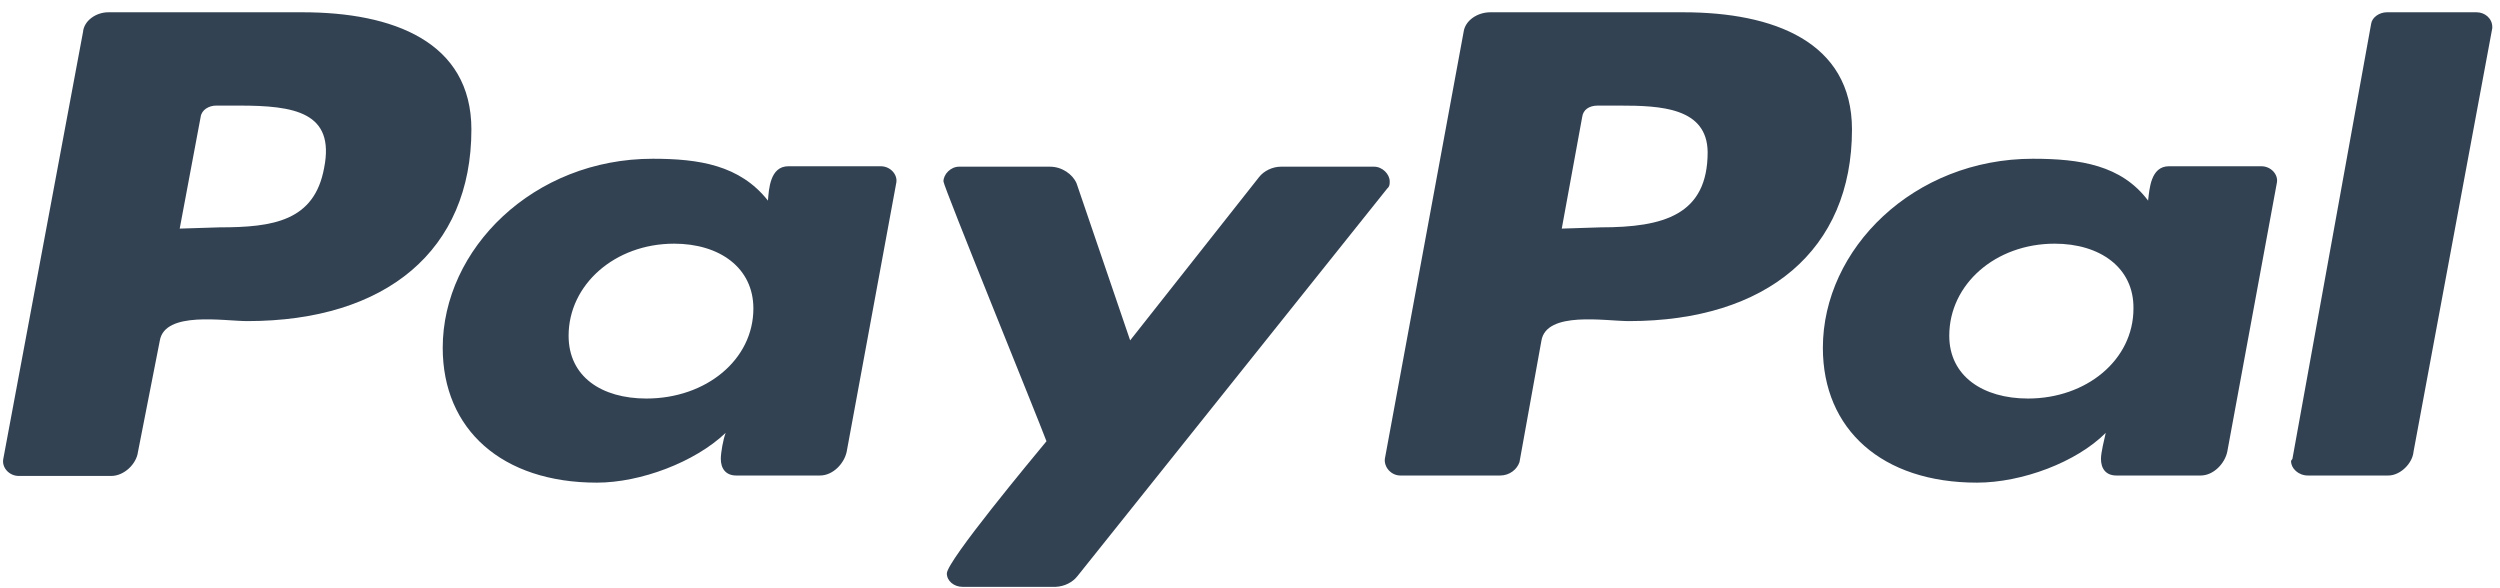 <svg width="34" height="8" viewBox="0 0 34 8" fill="none" xmlns="http://www.w3.org/2000/svg">
<path d="M30.754 2.261H29.498C29.247 2.261 29.233 2.574 29.214 2.728C28.85 2.244 28.288 2.159 27.647 2.159C26.027 2.159 24.791 3.383 24.791 4.731C24.791 5.841 25.597 6.564 26.886 6.564C27.501 6.564 28.242 6.285 28.638 5.887C28.619 5.972 28.573 6.154 28.573 6.24C28.573 6.371 28.638 6.467 28.784 6.467H29.928C30.106 6.467 30.258 6.302 30.291 6.143L30.966 2.483C30.986 2.375 30.887 2.261 30.754 2.261ZM27.581 5.42C26.972 5.42 26.51 5.118 26.51 4.566C26.51 3.866 27.138 3.314 27.944 3.314C28.559 3.314 29.022 3.639 29.015 4.196C29.015 4.896 28.374 5.42 27.581 5.42Z" fill="#334253"/>
<path d="M11.978 2.261H10.722C10.471 2.261 10.457 2.574 10.444 2.728C10.061 2.244 9.505 2.159 8.877 2.159C7.257 2.159 6.021 3.383 6.021 4.731C6.021 5.841 6.828 6.564 8.117 6.564C8.712 6.564 9.452 6.285 9.869 5.887C9.836 5.972 9.803 6.154 9.803 6.24C9.803 6.371 9.869 6.467 10.014 6.467H11.151C11.33 6.467 11.482 6.302 11.515 6.143L12.19 2.483C12.209 2.375 12.11 2.261 11.978 2.261ZM8.791 5.42C8.183 5.42 7.733 5.124 7.733 4.566C7.733 3.872 8.361 3.314 9.168 3.314C9.783 3.314 10.246 3.639 10.246 4.196C10.246 4.891 9.604 5.42 8.791 5.42Z" fill="#334253"/>
<path d="M4.117 0.167H1.472C1.307 0.167 1.142 0.281 1.129 0.435L0.044 6.245C0.024 6.359 0.124 6.473 0.256 6.473H1.512C1.69 6.473 1.856 6.308 1.876 6.148L2.173 4.635C2.239 4.225 3.046 4.367 3.363 4.367C5.254 4.367 6.411 3.4 6.411 1.761C6.411 0.565 5.34 0.167 4.117 0.167ZM4.408 2.284C4.276 3.007 3.714 3.092 2.986 3.092L2.444 3.109L2.729 1.59C2.742 1.493 2.841 1.436 2.94 1.436H3.251C3.998 1.436 4.56 1.522 4.408 2.284Z" fill="#334253"/>
<path d="M22.893 0.167H20.268C20.09 0.167 19.925 0.281 19.905 0.435L18.834 6.24C18.821 6.354 18.92 6.467 19.045 6.467H20.401C20.533 6.467 20.632 6.382 20.665 6.285L20.963 4.635C21.029 4.225 21.835 4.367 22.153 4.367C24.03 4.367 25.187 3.4 25.187 1.761C25.187 0.565 24.116 0.167 22.893 0.167ZM21.769 3.092L21.24 3.109L21.518 1.59C21.531 1.493 21.611 1.436 21.73 1.436H22.027C22.589 1.436 23.217 1.465 23.224 2.068C23.224 2.922 22.629 3.092 21.769 3.092Z" fill="#334253"/>
<path d="M14.655 7.833L18.867 2.563C18.9 2.535 18.9 2.506 18.9 2.466C18.9 2.37 18.801 2.267 18.689 2.267H17.419C17.307 2.267 17.188 2.324 17.122 2.41L15.37 4.629L14.642 2.495C14.589 2.37 14.444 2.267 14.279 2.267H13.042C12.93 2.267 12.831 2.37 12.831 2.467C12.831 2.535 14.12 5.699 14.232 6.001C14.054 6.217 12.877 7.629 12.877 7.799C12.877 7.902 12.976 7.981 13.089 7.981H14.358C14.477 7.976 14.589 7.919 14.655 7.833Z" fill="#334253"/>
<path d="M33.895 0.366C33.895 0.252 33.795 0.167 33.683 0.167H32.46C32.361 0.167 32.261 0.235 32.248 0.321L31.177 6.24L31.158 6.268C31.158 6.371 31.257 6.467 31.389 6.467H32.48C32.645 6.467 32.81 6.302 32.824 6.143L33.895 0.383V0.366Z" fill="#334253"/>
</svg>
